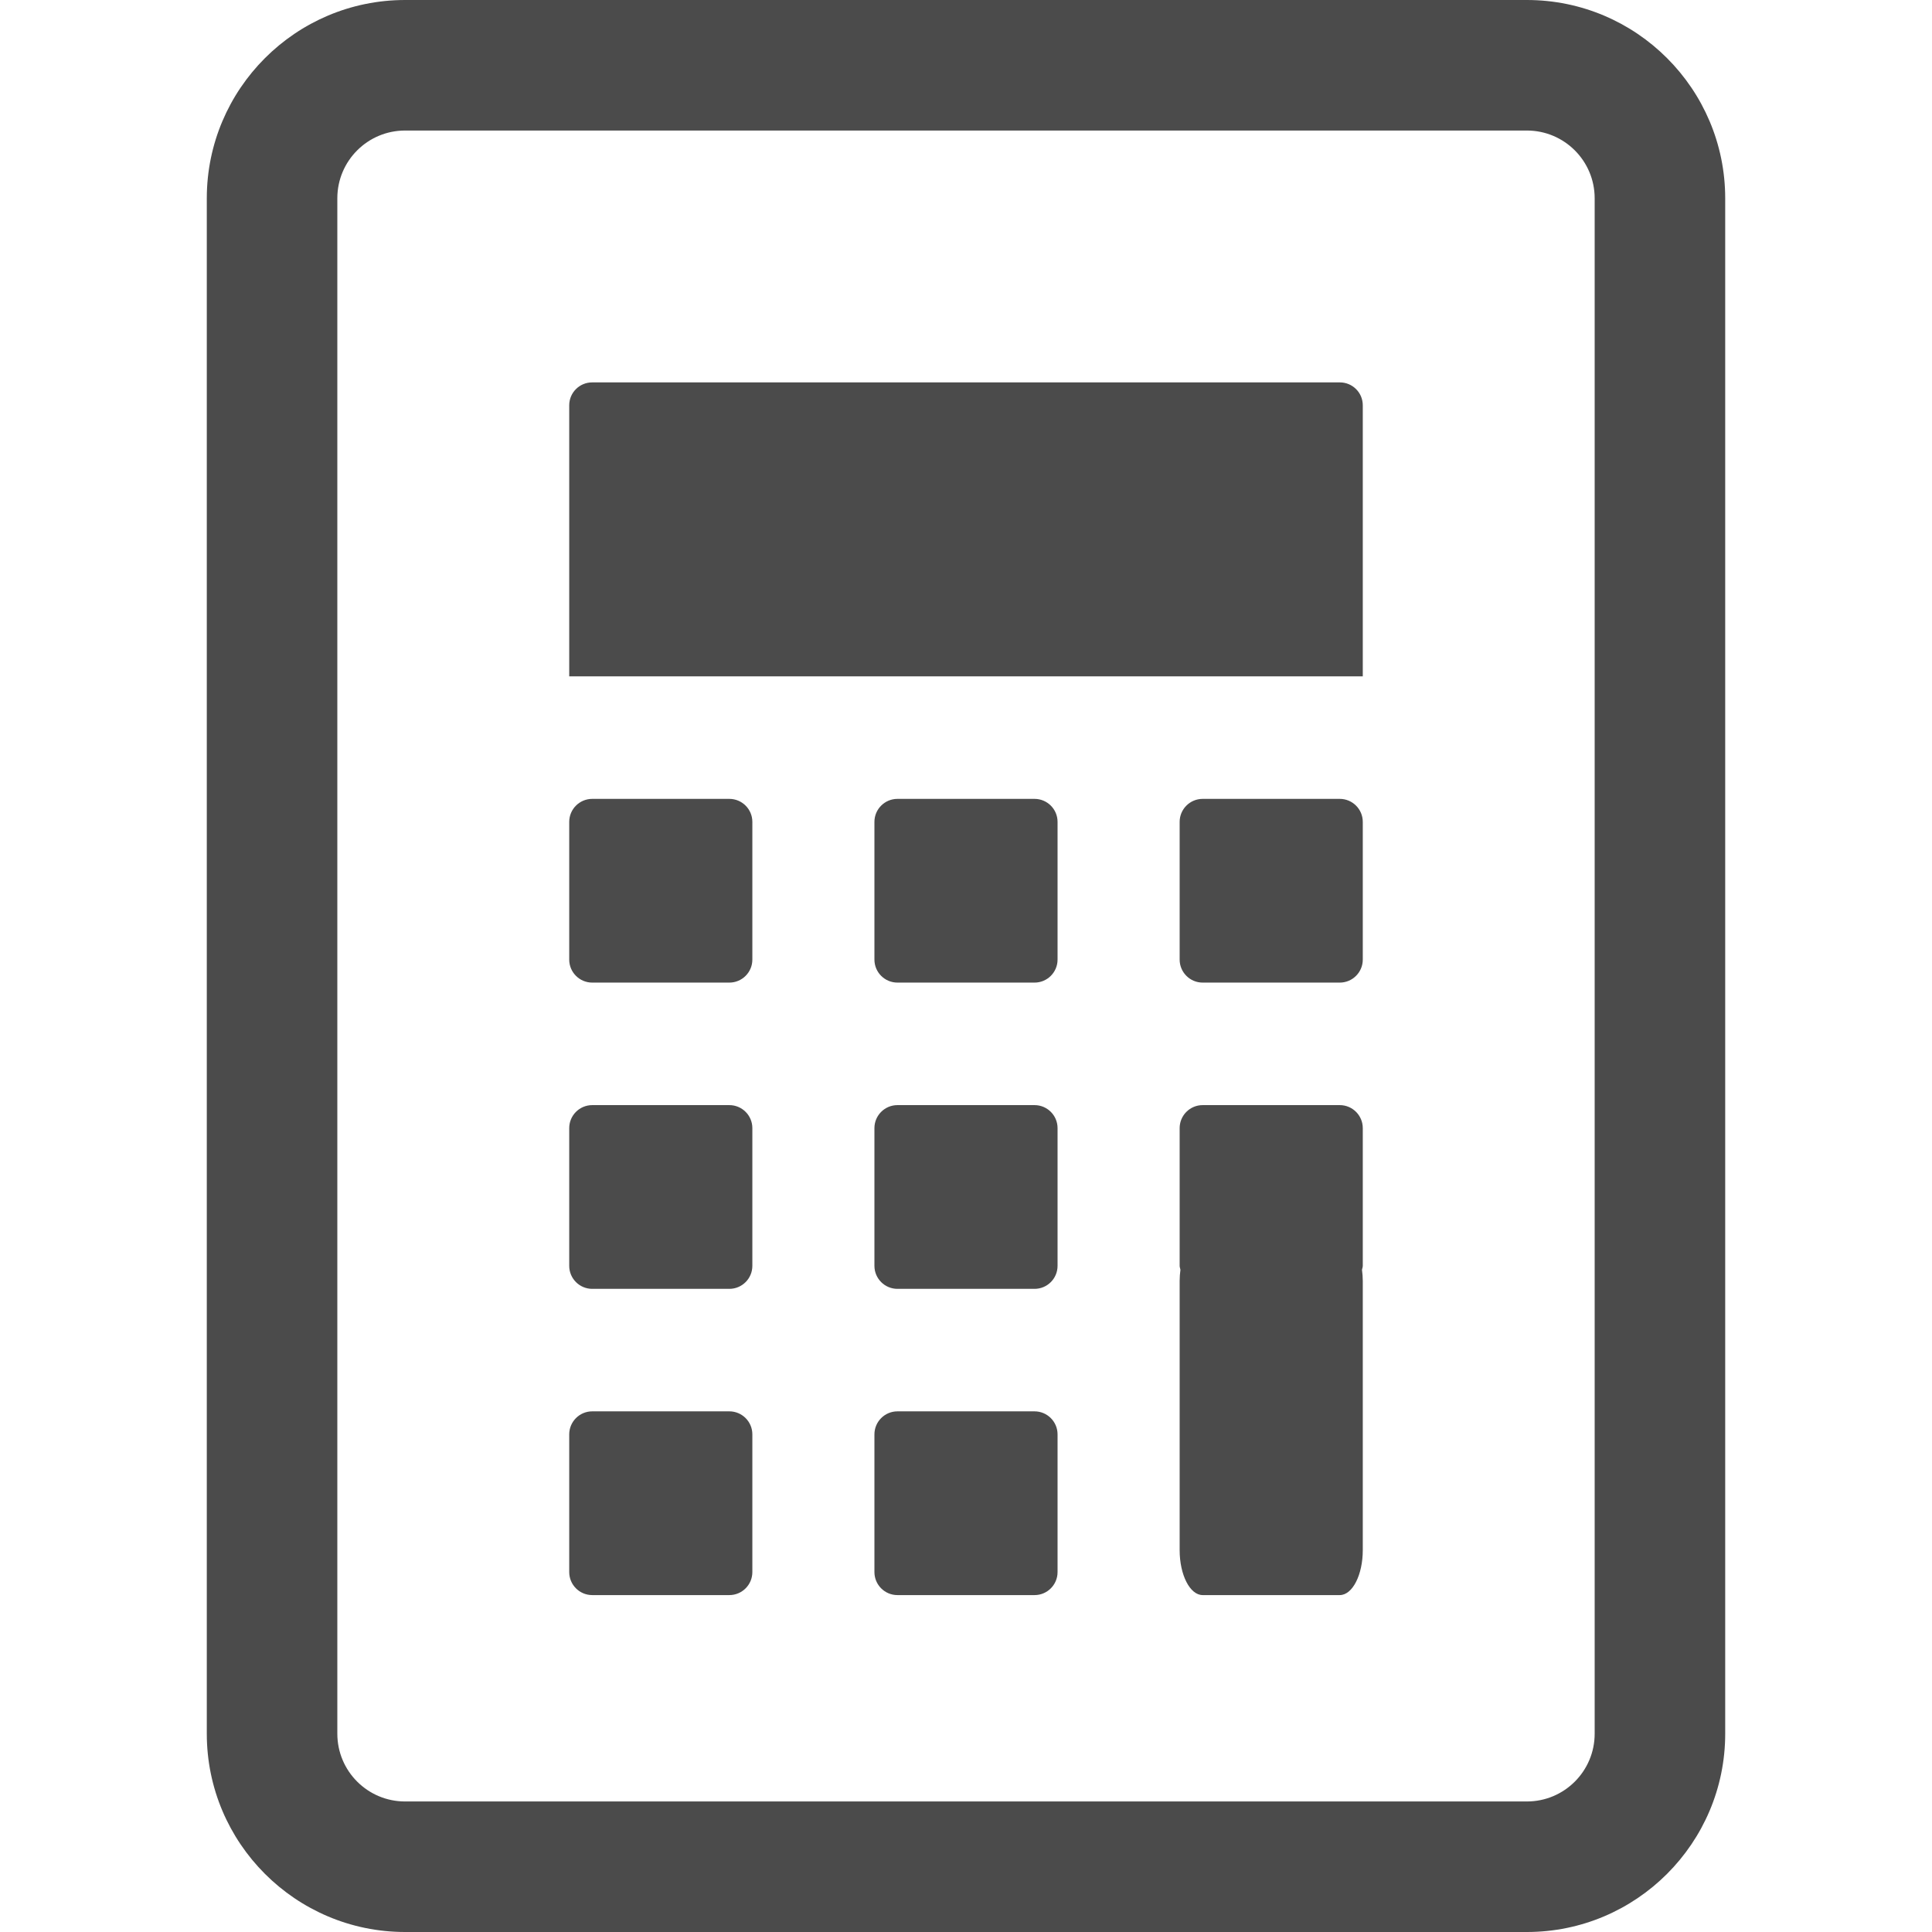 <!--?xml version="1.0" encoding="utf-8"?-->
<!-- Generator: Adobe Illustrator 22.0.1, SVG Export Plug-In . SVG Version: 6.00 Build 0)  -->
<svg version="1.1" id="_x31_0" xmlns="http://www.w3.org/2000/svg" xmlns:xlink="http://www.w3.org/1999/xlink" x="0px" y="0px" viewBox="0 0 512 512" style="width: 256px; height: 256px; opacity: 1;" xml:space="preserve">
<style type="text/css">
	.st0{fill:#374149;}
</style>
<g>
	<path class="st0" d="M404.647,0H107.35C78.373,0,54.803,23.57,54.803,52.547v406.906c0,28.977,23.57,52.547,52.547,52.547h297.297
		c28.976,0,52.55-23.57,52.55-52.547V52.547C457.197,23.57,433.623,0,404.647,0z M89.396,52.547c0-9.914,8.039-17.954,17.954-17.954
		h297.297c9.918,0,17.957,8.039,17.957,17.954v406.906c0,9.914-8.039,17.954-17.957,17.954H107.35
		c-9.914,0-17.954-8.039-17.954-17.954V52.547z" style="fill: rgb(75, 75, 75);"></path>
	<path class="st0" d="M361.151,107.41c0-3.356-2.719-6.07-6.074-6.07H156.924c-3.355,0-6.074,2.714-6.074,6.07v71.832h210.301
		V107.41z" style="fill: rgb(75, 75, 75);"></path>
	<path class="st0" d="M156.948,260.398h36.336c3.367,0,6.098-2.73,6.098-6.098v-36.492c0-3.367-2.73-6.098-6.098-6.098h-36.336
		c-3.367,0-6.098,2.73-6.098,6.098v36.492C150.85,257.668,153.58,260.398,156.948,260.398z" style="fill: rgb(75, 75, 75);"></path>
	<path class="st0" d="M274.166,211.711h-36.332c-3.371,0-6.102,2.73-6.102,6.098v36.492c0,3.367,2.73,6.098,6.102,6.098h36.332
		c3.367,0,6.098-2.73,6.098-6.098v-36.492C280.264,214.442,277.533,211.711,274.166,211.711z" style="fill: rgb(75, 75, 75);"></path>
	<path class="st0" d="M355.053,211.711h-36.336c-3.367,0-6.098,2.73-6.098,6.098v36.492c0,3.367,2.73,6.098,6.098,6.098h36.336
		c3.366,0,6.098-2.73,6.098-6.098v-36.492C361.151,214.442,358.42,211.711,355.053,211.711z" style="fill: rgb(75, 75, 75);"></path>
	<path class="st0" d="M156.948,341.558h36.336c3.367,0,6.098-2.73,6.098-6.098v-36.496c0-3.367-2.73-6.098-6.098-6.098h-36.336
		c-3.367,0-6.098,2.73-6.098,6.098v36.496C150.85,338.828,153.58,341.558,156.948,341.558z" style="fill: rgb(75, 75, 75);"></path>
	<path class="st0" d="M274.166,292.867h-36.332c-3.371,0-6.102,2.73-6.102,6.098v36.496c0,3.367,2.73,6.098,6.102,6.098h36.332
		c3.367,0,6.098-2.73,6.098-6.098v-36.496C280.264,295.598,277.533,292.867,274.166,292.867z" style="fill: rgb(75, 75, 75);"></path>
	<path class="st0" d="M156.948,422.715h36.336c3.367,0,6.098-2.731,6.098-6.102v-36.489c0-3.367-2.73-6.102-6.098-6.102h-36.336
		c-3.367,0-6.098,2.734-6.098,6.102v36.489C150.85,419.984,153.58,422.715,156.948,422.715z" style="fill: rgb(75, 75, 75);"></path>
	<path class="st0" d="M274.166,374.023h-36.332c-3.371,0-6.102,2.734-6.102,6.102v36.489c0,3.37,2.73,6.102,6.102,6.102h36.332
		c3.367,0,6.098-2.731,6.098-6.102v-36.489C280.264,376.758,277.533,374.023,274.166,374.023z" style="fill: rgb(75, 75, 75);"></path>
	<path class="st0" d="M355.053,292.867h-36.336c-3.367,0-6.098,2.73-6.098,6.098v36.492c0,0.371,0.148,0.688,0.21,1.043
		c-0.125,0.946-0.21,1.922-0.21,2.946v71.347c0,6.582,2.73,11.922,6.098,11.922h36.336c3.366,0,6.098-5.34,6.098-11.922v-71.347
		c0-1.024-0.086-2-0.211-2.946c0.062-0.355,0.211-0.672,0.211-1.043v-36.492C361.151,295.598,358.42,292.867,355.053,292.867z" style="fill: rgb(75, 75, 75);"></path>
</g>
</svg>
